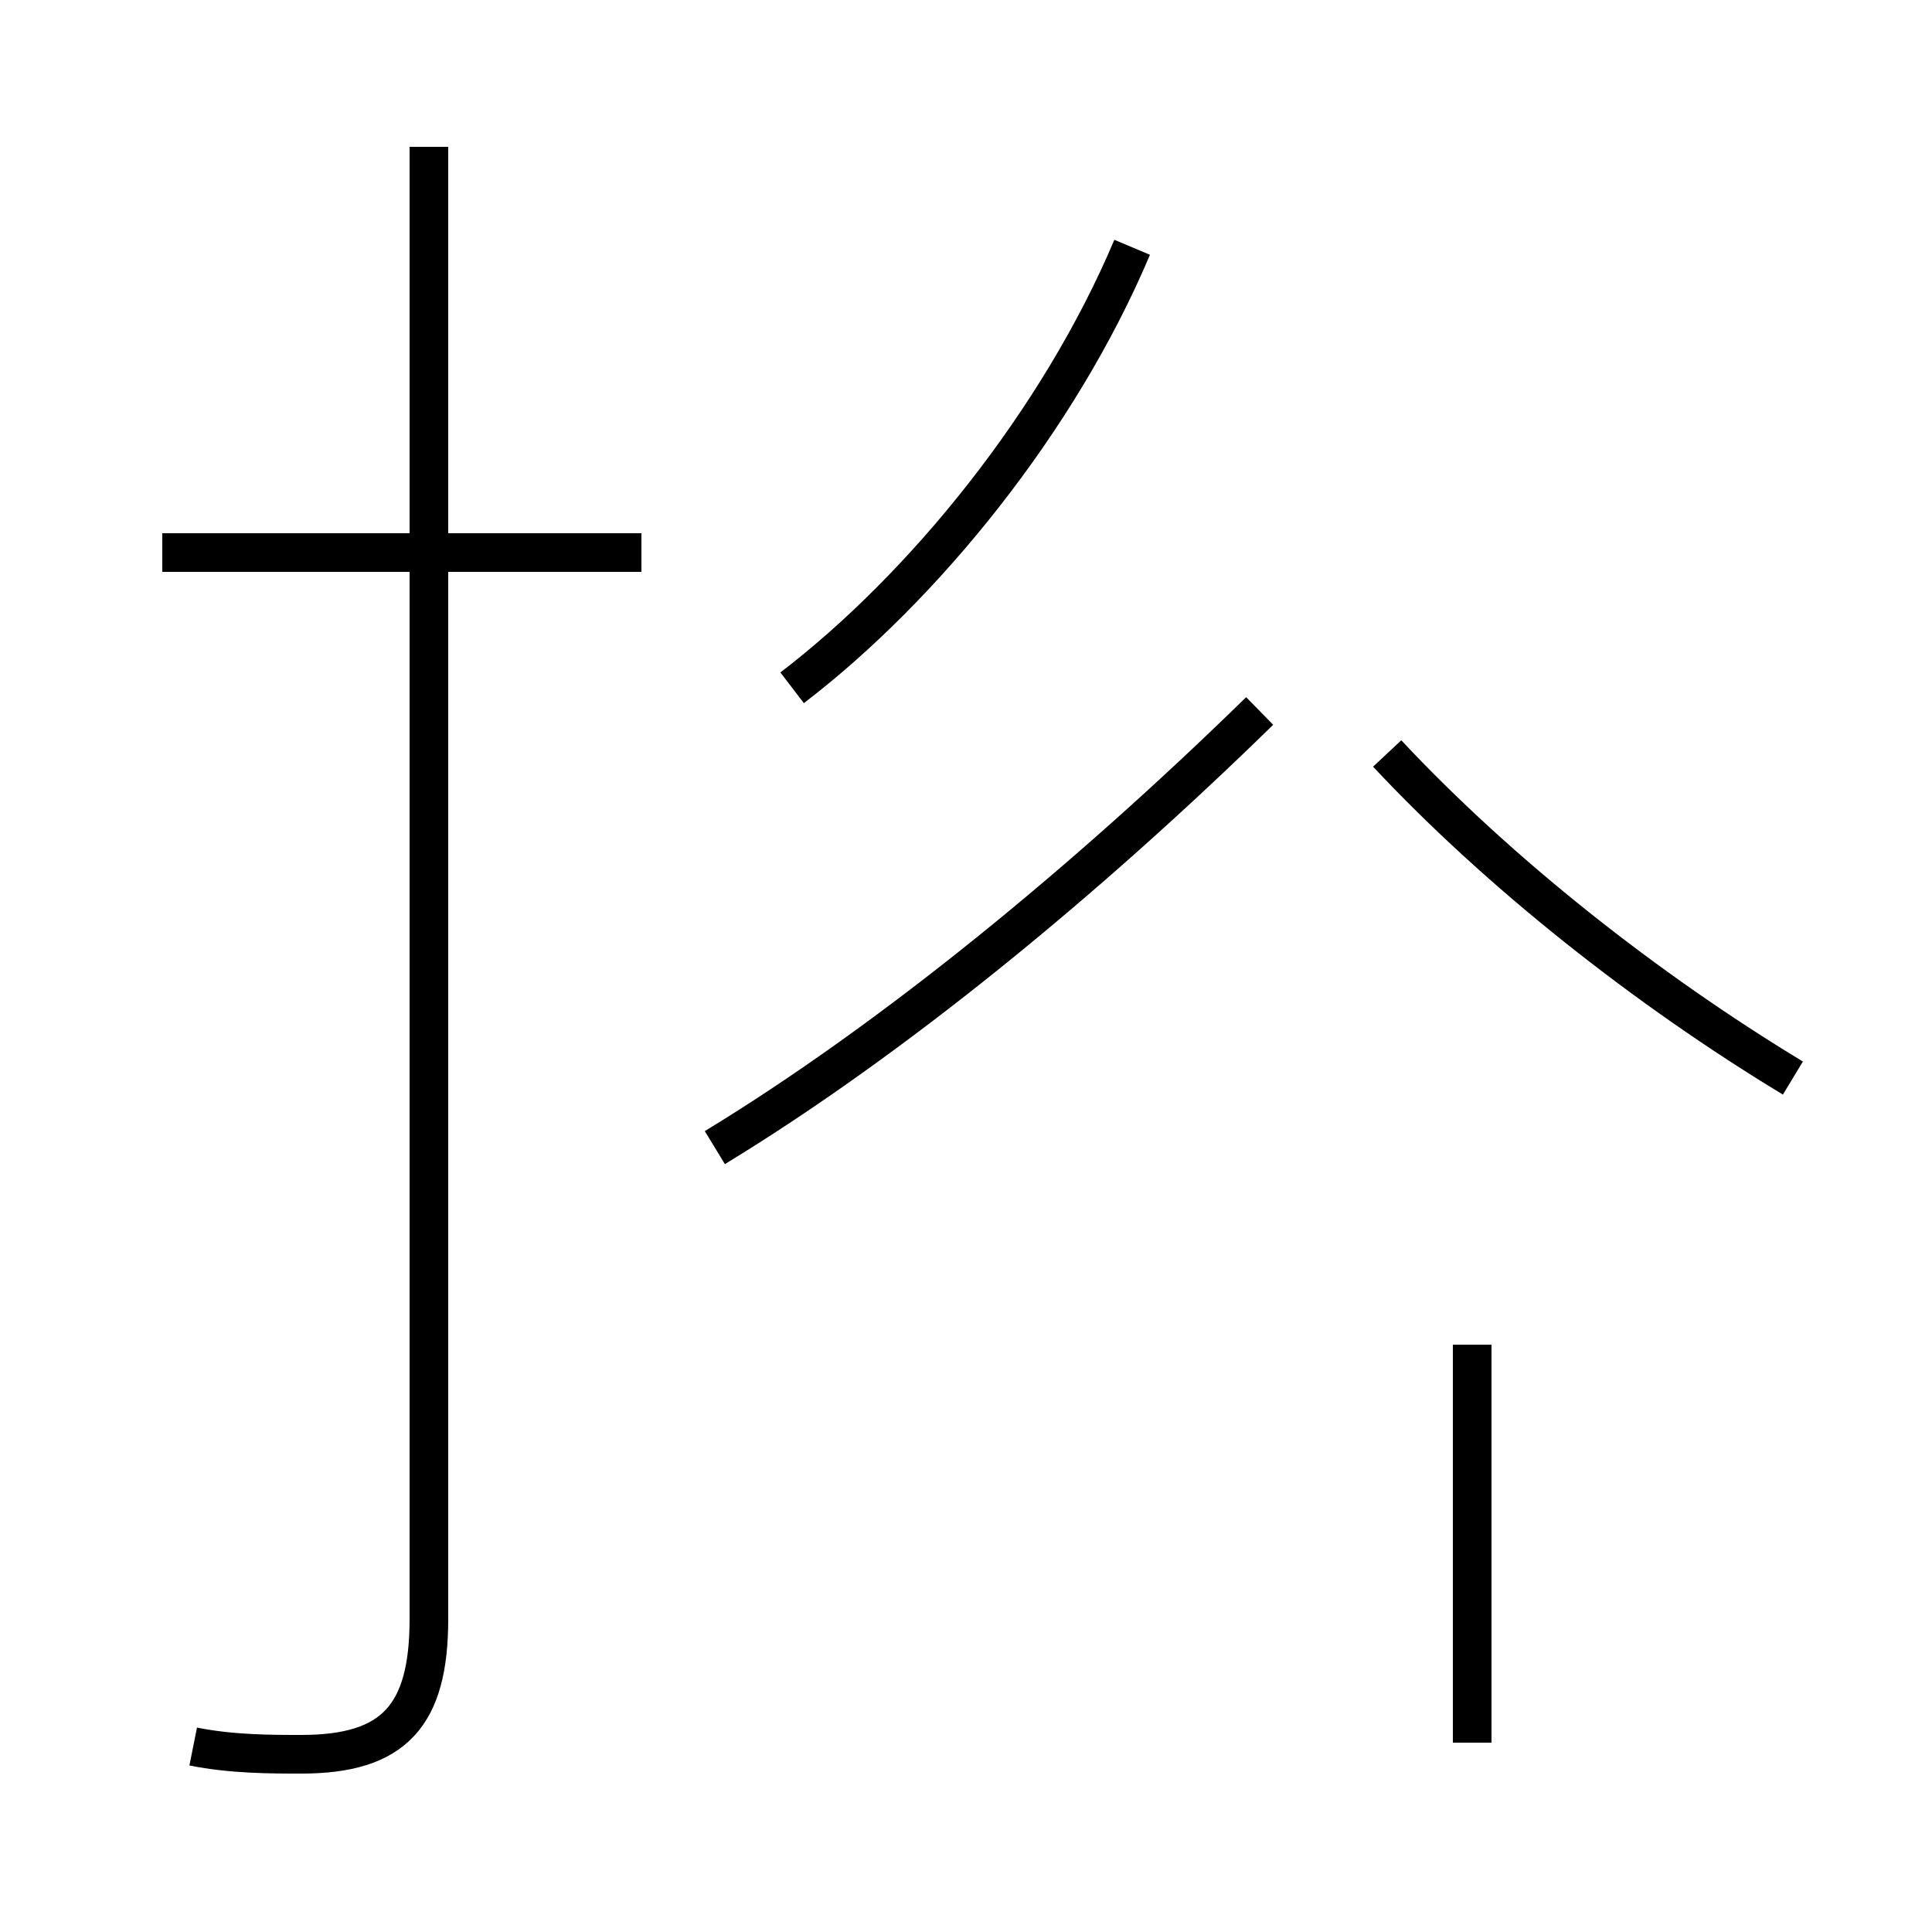 <?xml version='1.0' encoding='utf8'?>
<svg viewBox="0.0 -44.0 50.0 50.0" version="1.1" xmlns="http://www.w3.org/2000/svg">
<rect x="0.0" y="-44.0" width="50.0" height="50.0" fill="#808080" stroke="none"/>
<rect x="-1000" y="-1000" width="2000" height="2000" stroke="white" fill="white"/>
<g style="fill:none; stroke:#000000;  stroke-width:1">
<path d="M 16.6 29.7 L 4.2 29.7 M 11.1 13.8 L 11.1 40.2 M 5.0 -1.2 C 6.0 -1.4 7.0 -1.4 7.8 -1.4 C 10.2 -1.4 11.1 -0.4 11.1 2.1 L 11.1 30.9 M 20.5 26.2 C 23.9 28.8 27.4 33.1 29.3 37.6 M 46.4 16.1 C 42.6 18.4 38.8 21.4 35.9 24.5 M 18.5 14.3 C 23.1 17.1 28.1 21.2 32.6 25.6 M 38.1 -1.1 L 38.1 9.2 " transform="scale(1, -1)" />
</g>
</svg>